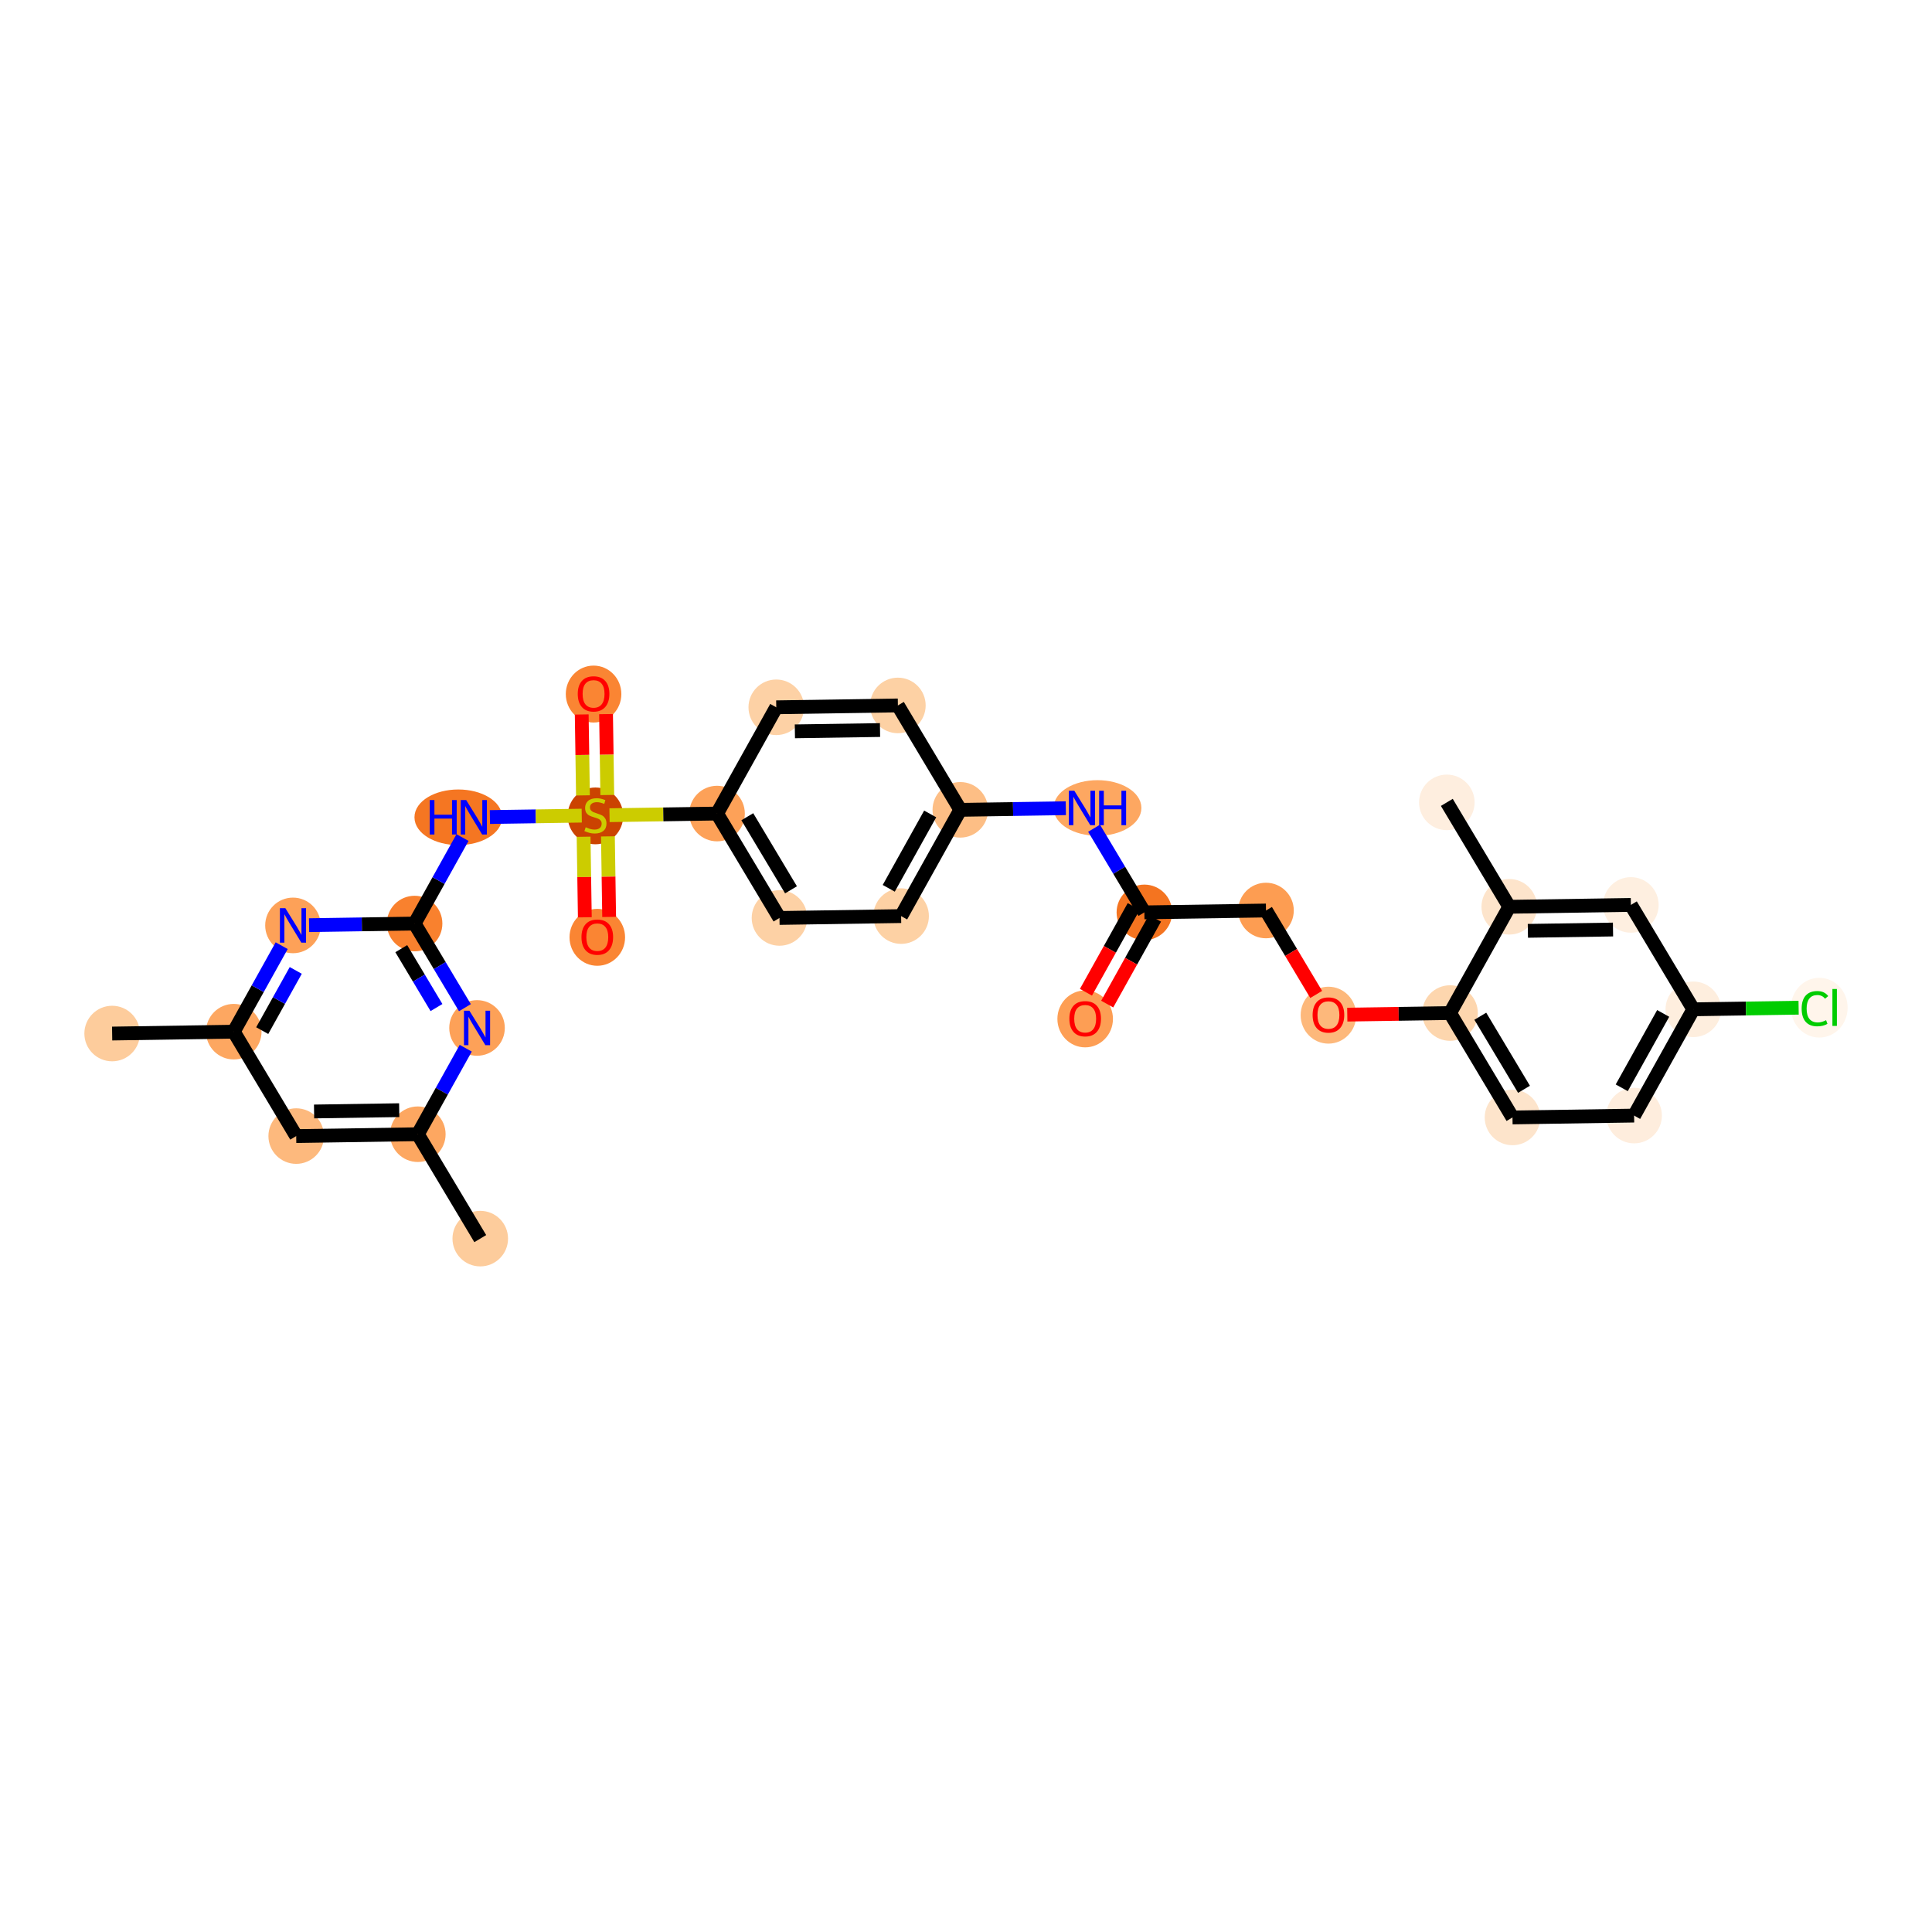 <?xml version='1.0' encoding='iso-8859-1'?>
<svg version='1.1' baseProfile='full'
              xmlns='http://www.w3.org/2000/svg'
                      xmlns:rdkit='http://www.rdkit.org/xml'
                      xmlns:xlink='http://www.w3.org/1999/xlink'
                  xml:space='preserve'
width='280px' height='280px' viewBox='0 0 280 280'>
<!-- END OF HEADER -->
<rect style='opacity:1.0;fill:#FFFFFF;stroke:none' width='280' height='280' x='0' y='0'> </rect>
<ellipse cx='69.603' cy='179.51' rx='3.526' ry='3.526'  style='fill:#FDCC9C;fill-rule:evenodd;stroke:#FDCC9C;stroke-width:1.0px;stroke-linecap:butt;stroke-linejoin:miter;stroke-opacity:1' />
<ellipse cx='60.555' cy='164.38' rx='3.526' ry='3.526'  style='fill:#FDA761;fill-rule:evenodd;stroke:#FDA761;stroke-width:1.0px;stroke-linecap:butt;stroke-linejoin:miter;stroke-opacity:1' />
<ellipse cx='42.928' cy='164.65' rx='3.526' ry='3.526'  style='fill:#FDB97D;fill-rule:evenodd;stroke:#FDB97D;stroke-width:1.0px;stroke-linecap:butt;stroke-linejoin:miter;stroke-opacity:1' />
<ellipse cx='33.88' cy='149.519' rx='3.526' ry='3.526'  style='fill:#FDA761;fill-rule:evenodd;stroke:#FDA761;stroke-width:1.0px;stroke-linecap:butt;stroke-linejoin:miter;stroke-opacity:1' />
<ellipse cx='16.253' cy='149.789' rx='3.526' ry='3.526'  style='fill:#FDCC9C;fill-rule:evenodd;stroke:#FDCC9C;stroke-width:1.0px;stroke-linecap:butt;stroke-linejoin:miter;stroke-opacity:1' />
<ellipse cx='42.46' cy='134.118' rx='3.526' ry='3.53'  style='fill:#FDA158;fill-rule:evenodd;stroke:#FDA158;stroke-width:1.0px;stroke-linecap:butt;stroke-linejoin:miter;stroke-opacity:1' />
<ellipse cx='60.087' cy='133.848' rx='3.526' ry='3.526'  style='fill:#F9812E;fill-rule:evenodd;stroke:#F9812E;stroke-width:1.0px;stroke-linecap:butt;stroke-linejoin:miter;stroke-opacity:1' />
<ellipse cx='66.421' cy='118.448' rx='5.854' ry='3.53'  style='fill:#F57622;fill-rule:evenodd;stroke:#F57622;stroke-width:1.0px;stroke-linecap:butt;stroke-linejoin:miter;stroke-opacity:1' />
<ellipse cx='86.294' cy='118.244' rx='3.526' ry='3.615'  style='fill:#CB4301;fill-rule:evenodd;stroke:#CB4301;stroke-width:1.0px;stroke-linecap:butt;stroke-linejoin:miter;stroke-opacity:1' />
<ellipse cx='86.565' cy='135.844' rx='3.526' ry='3.625'  style='fill:#FA8533;fill-rule:evenodd;stroke:#FA8533;stroke-width:1.0px;stroke-linecap:butt;stroke-linejoin:miter;stroke-opacity:1' />
<ellipse cx='86.025' cy='100.589' rx='3.526' ry='3.625'  style='fill:#FA8533;fill-rule:evenodd;stroke:#FA8533;stroke-width:1.0px;stroke-linecap:butt;stroke-linejoin:miter;stroke-opacity:1' />
<ellipse cx='103.922' cy='117.907' rx='3.526' ry='3.526'  style='fill:#FDA158;fill-rule:evenodd;stroke:#FDA158;stroke-width:1.0px;stroke-linecap:butt;stroke-linejoin:miter;stroke-opacity:1' />
<ellipse cx='112.969' cy='133.038' rx='3.526' ry='3.526'  style='fill:#FDD1A5;fill-rule:evenodd;stroke:#FDD1A5;stroke-width:1.0px;stroke-linecap:butt;stroke-linejoin:miter;stroke-opacity:1' />
<ellipse cx='130.597' cy='132.768' rx='3.526' ry='3.526'  style='fill:#FDD1A4;fill-rule:evenodd;stroke:#FDD1A4;stroke-width:1.0px;stroke-linecap:butt;stroke-linejoin:miter;stroke-opacity:1' />
<ellipse cx='139.176' cy='117.367' rx='3.526' ry='3.526'  style='fill:#FDBE85;fill-rule:evenodd;stroke:#FDBE85;stroke-width:1.0px;stroke-linecap:butt;stroke-linejoin:miter;stroke-opacity:1' />
<ellipse cx='159.057' cy='117.097' rx='5.864' ry='3.53'  style='fill:#FDA761;fill-rule:evenodd;stroke:#FDA761;stroke-width:1.0px;stroke-linecap:butt;stroke-linejoin:miter;stroke-opacity:1' />
<ellipse cx='165.851' cy='132.228' rx='3.526' ry='3.526'  style='fill:#F47420;fill-rule:evenodd;stroke:#F47420;stroke-width:1.0px;stroke-linecap:butt;stroke-linejoin:miter;stroke-opacity:1' />
<ellipse cx='157.271' cy='147.667' rx='3.526' ry='3.625'  style='fill:#FD9E54;fill-rule:evenodd;stroke:#FD9E54;stroke-width:1.0px;stroke-linecap:butt;stroke-linejoin:miter;stroke-opacity:1' />
<ellipse cx='183.478' cy='131.958' rx='3.526' ry='3.526'  style='fill:#FD9D52;fill-rule:evenodd;stroke:#FD9D52;stroke-width:1.0px;stroke-linecap:butt;stroke-linejoin:miter;stroke-opacity:1' />
<ellipse cx='192.526' cy='147.127' rx='3.526' ry='3.625'  style='fill:#FDB87B;fill-rule:evenodd;stroke:#FDB87B;stroke-width:1.0px;stroke-linecap:butt;stroke-linejoin:miter;stroke-opacity:1' />
<ellipse cx='210.153' cy='146.818' rx='3.526' ry='3.526'  style='fill:#FDD6AE;fill-rule:evenodd;stroke:#FDD6AE;stroke-width:1.0px;stroke-linecap:butt;stroke-linejoin:miter;stroke-opacity:1' />
<ellipse cx='219.201' cy='161.949' rx='3.526' ry='3.526'  style='fill:#FDE4CB;fill-rule:evenodd;stroke:#FDE4CB;stroke-width:1.0px;stroke-linecap:butt;stroke-linejoin:miter;stroke-opacity:1' />
<ellipse cx='236.828' cy='161.679' rx='3.526' ry='3.526'  style='fill:#FEEDDD;fill-rule:evenodd;stroke:#FEEDDD;stroke-width:1.0px;stroke-linecap:butt;stroke-linejoin:miter;stroke-opacity:1' />
<ellipse cx='245.408' cy='146.278' rx='3.526' ry='3.526'  style='fill:#FEEEDE;fill-rule:evenodd;stroke:#FEEEDE;stroke-width:1.0px;stroke-linecap:butt;stroke-linejoin:miter;stroke-opacity:1' />
<ellipse cx='263.663' cy='146.04' rx='3.61' ry='3.829'  style='fill:#FFF5EB;fill-rule:evenodd;stroke:#FFF5EB;stroke-width:1.0px;stroke-linecap:butt;stroke-linejoin:miter;stroke-opacity:1' />
<ellipse cx='236.36' cy='131.148' rx='3.526' ry='3.526'  style='fill:#FEEFE0;fill-rule:evenodd;stroke:#FEEFE0;stroke-width:1.0px;stroke-linecap:butt;stroke-linejoin:miter;stroke-opacity:1' />
<ellipse cx='218.733' cy='131.418' rx='3.526' ry='3.526'  style='fill:#FDE4CB;fill-rule:evenodd;stroke:#FDE4CB;stroke-width:1.0px;stroke-linecap:butt;stroke-linejoin:miter;stroke-opacity:1' />
<ellipse cx='209.685' cy='116.287' rx='3.526' ry='3.526'  style='fill:#FEEEDF;fill-rule:evenodd;stroke:#FEEEDF;stroke-width:1.0px;stroke-linecap:butt;stroke-linejoin:miter;stroke-opacity:1' />
<ellipse cx='130.129' cy='102.237' rx='3.526' ry='3.526'  style='fill:#FDD1A4;fill-rule:evenodd;stroke:#FDD1A4;stroke-width:1.0px;stroke-linecap:butt;stroke-linejoin:miter;stroke-opacity:1' />
<ellipse cx='112.502' cy='102.507' rx='3.526' ry='3.526'  style='fill:#FDD1A5;fill-rule:evenodd;stroke:#FDD1A5;stroke-width:1.0px;stroke-linecap:butt;stroke-linejoin:miter;stroke-opacity:1' />
<ellipse cx='69.135' cy='148.979' rx='3.526' ry='3.53'  style='fill:#FDA158;fill-rule:evenodd;stroke:#FDA158;stroke-width:1.0px;stroke-linecap:butt;stroke-linejoin:miter;stroke-opacity:1' />
<path class='bond-0 atom-0 atom-1' d='M 69.603,179.51 L 60.555,164.38' style='fill:none;fill-rule:evenodd;stroke:#000000;stroke-width:2.0px;stroke-linecap:butt;stroke-linejoin:miter;stroke-opacity:1' />
<path class='bond-1 atom-1 atom-2' d='M 60.555,164.38 L 42.928,164.65' style='fill:none;fill-rule:evenodd;stroke:#000000;stroke-width:2.0px;stroke-linecap:butt;stroke-linejoin:miter;stroke-opacity:1' />
<path class='bond-1 atom-1 atom-2' d='M 57.857,160.895 L 45.518,161.084' style='fill:none;fill-rule:evenodd;stroke:#000000;stroke-width:2.0px;stroke-linecap:butt;stroke-linejoin:miter;stroke-opacity:1' />
<path class='bond-30 atom-30 atom-1' d='M 67.499,151.916 L 64.027,158.148' style='fill:none;fill-rule:evenodd;stroke:#0000FF;stroke-width:2.0px;stroke-linecap:butt;stroke-linejoin:miter;stroke-opacity:1' />
<path class='bond-30 atom-30 atom-1' d='M 64.027,158.148 L 60.555,164.38' style='fill:none;fill-rule:evenodd;stroke:#000000;stroke-width:2.0px;stroke-linecap:butt;stroke-linejoin:miter;stroke-opacity:1' />
<path class='bond-2 atom-2 atom-3' d='M 42.928,164.65 L 33.88,149.519' style='fill:none;fill-rule:evenodd;stroke:#000000;stroke-width:2.0px;stroke-linecap:butt;stroke-linejoin:miter;stroke-opacity:1' />
<path class='bond-3 atom-3 atom-4' d='M 33.88,149.519 L 16.253,149.789' style='fill:none;fill-rule:evenodd;stroke:#000000;stroke-width:2.0px;stroke-linecap:butt;stroke-linejoin:miter;stroke-opacity:1' />
<path class='bond-4 atom-3 atom-5' d='M 33.88,149.519 L 37.352,143.287' style='fill:none;fill-rule:evenodd;stroke:#000000;stroke-width:2.0px;stroke-linecap:butt;stroke-linejoin:miter;stroke-opacity:1' />
<path class='bond-4 atom-3 atom-5' d='M 37.352,143.287 L 40.824,137.055' style='fill:none;fill-rule:evenodd;stroke:#0000FF;stroke-width:2.0px;stroke-linecap:butt;stroke-linejoin:miter;stroke-opacity:1' />
<path class='bond-4 atom-3 atom-5' d='M 38.002,149.365 L 40.432,145.003' style='fill:none;fill-rule:evenodd;stroke:#000000;stroke-width:2.0px;stroke-linecap:butt;stroke-linejoin:miter;stroke-opacity:1' />
<path class='bond-4 atom-3 atom-5' d='M 40.432,145.003 L 42.863,140.641' style='fill:none;fill-rule:evenodd;stroke:#0000FF;stroke-width:2.0px;stroke-linecap:butt;stroke-linejoin:miter;stroke-opacity:1' />
<path class='bond-5 atom-5 atom-6' d='M 44.794,134.083 L 52.441,133.965' style='fill:none;fill-rule:evenodd;stroke:#0000FF;stroke-width:2.0px;stroke-linecap:butt;stroke-linejoin:miter;stroke-opacity:1' />
<path class='bond-5 atom-5 atom-6' d='M 52.441,133.965 L 60.087,133.848' style='fill:none;fill-rule:evenodd;stroke:#000000;stroke-width:2.0px;stroke-linecap:butt;stroke-linejoin:miter;stroke-opacity:1' />
<path class='bond-6 atom-6 atom-7' d='M 60.087,133.848 L 63.559,127.616' style='fill:none;fill-rule:evenodd;stroke:#000000;stroke-width:2.0px;stroke-linecap:butt;stroke-linejoin:miter;stroke-opacity:1' />
<path class='bond-6 atom-6 atom-7' d='M 63.559,127.616 L 67.031,121.385' style='fill:none;fill-rule:evenodd;stroke:#0000FF;stroke-width:2.0px;stroke-linecap:butt;stroke-linejoin:miter;stroke-opacity:1' />
<path class='bond-29 atom-6 atom-30' d='M 60.087,133.848 L 63.733,139.945' style='fill:none;fill-rule:evenodd;stroke:#000000;stroke-width:2.0px;stroke-linecap:butt;stroke-linejoin:miter;stroke-opacity:1' />
<path class='bond-29 atom-6 atom-30' d='M 63.733,139.945 L 67.379,146.042' style='fill:none;fill-rule:evenodd;stroke:#0000FF;stroke-width:2.0px;stroke-linecap:butt;stroke-linejoin:miter;stroke-opacity:1' />
<path class='bond-29 atom-6 atom-30' d='M 58.155,137.487 L 60.707,141.755' style='fill:none;fill-rule:evenodd;stroke:#000000;stroke-width:2.0px;stroke-linecap:butt;stroke-linejoin:miter;stroke-opacity:1' />
<path class='bond-29 atom-6 atom-30' d='M 60.707,141.755 L 63.259,146.022' style='fill:none;fill-rule:evenodd;stroke:#0000FF;stroke-width:2.0px;stroke-linecap:butt;stroke-linejoin:miter;stroke-opacity:1' />
<path class='bond-7 atom-7 atom-8' d='M 71.001,118.412 L 77.656,118.31' style='fill:none;fill-rule:evenodd;stroke:#0000FF;stroke-width:2.0px;stroke-linecap:butt;stroke-linejoin:miter;stroke-opacity:1' />
<path class='bond-7 atom-7 atom-8' d='M 77.656,118.31 L 84.311,118.208' style='fill:none;fill-rule:evenodd;stroke:#CCCC00;stroke-width:2.0px;stroke-linecap:butt;stroke-linejoin:miter;stroke-opacity:1' />
<path class='bond-8 atom-8 atom-9' d='M 84.579,121.268 L 84.668,127.106' style='fill:none;fill-rule:evenodd;stroke:#CCCC00;stroke-width:2.0px;stroke-linecap:butt;stroke-linejoin:miter;stroke-opacity:1' />
<path class='bond-8 atom-8 atom-9' d='M 84.668,127.106 L 84.758,132.943' style='fill:none;fill-rule:evenodd;stroke:#FF0000;stroke-width:2.0px;stroke-linecap:butt;stroke-linejoin:miter;stroke-opacity:1' />
<path class='bond-8 atom-8 atom-9' d='M 88.104,121.214 L 88.194,127.052' style='fill:none;fill-rule:evenodd;stroke:#CCCC00;stroke-width:2.0px;stroke-linecap:butt;stroke-linejoin:miter;stroke-opacity:1' />
<path class='bond-8 atom-8 atom-9' d='M 88.194,127.052 L 88.283,132.889' style='fill:none;fill-rule:evenodd;stroke:#FF0000;stroke-width:2.0px;stroke-linecap:butt;stroke-linejoin:miter;stroke-opacity:1' />
<path class='bond-9 atom-8 atom-10' d='M 88.012,115.22 L 87.922,109.357' style='fill:none;fill-rule:evenodd;stroke:#CCCC00;stroke-width:2.0px;stroke-linecap:butt;stroke-linejoin:miter;stroke-opacity:1' />
<path class='bond-9 atom-8 atom-10' d='M 87.922,109.357 L 87.833,103.493' style='fill:none;fill-rule:evenodd;stroke:#FF0000;stroke-width:2.0px;stroke-linecap:butt;stroke-linejoin:miter;stroke-opacity:1' />
<path class='bond-9 atom-8 atom-10' d='M 84.487,115.274 L 84.397,109.411' style='fill:none;fill-rule:evenodd;stroke:#CCCC00;stroke-width:2.0px;stroke-linecap:butt;stroke-linejoin:miter;stroke-opacity:1' />
<path class='bond-9 atom-8 atom-10' d='M 84.397,109.411 L 84.307,103.547' style='fill:none;fill-rule:evenodd;stroke:#FF0000;stroke-width:2.0px;stroke-linecap:butt;stroke-linejoin:miter;stroke-opacity:1' />
<path class='bond-10 atom-8 atom-11' d='M 88.336,118.146 L 96.129,118.027' style='fill:none;fill-rule:evenodd;stroke:#CCCC00;stroke-width:2.0px;stroke-linecap:butt;stroke-linejoin:miter;stroke-opacity:1' />
<path class='bond-10 atom-8 atom-11' d='M 96.129,118.027 L 103.922,117.907' style='fill:none;fill-rule:evenodd;stroke:#000000;stroke-width:2.0px;stroke-linecap:butt;stroke-linejoin:miter;stroke-opacity:1' />
<path class='bond-11 atom-11 atom-12' d='M 103.922,117.907 L 112.969,133.038' style='fill:none;fill-rule:evenodd;stroke:#000000;stroke-width:2.0px;stroke-linecap:butt;stroke-linejoin:miter;stroke-opacity:1' />
<path class='bond-11 atom-11 atom-12' d='M 108.305,118.368 L 114.638,128.959' style='fill:none;fill-rule:evenodd;stroke:#000000;stroke-width:2.0px;stroke-linecap:butt;stroke-linejoin:miter;stroke-opacity:1' />
<path class='bond-31 atom-29 atom-11' d='M 112.502,102.507 L 103.922,117.907' style='fill:none;fill-rule:evenodd;stroke:#000000;stroke-width:2.0px;stroke-linecap:butt;stroke-linejoin:miter;stroke-opacity:1' />
<path class='bond-12 atom-12 atom-13' d='M 112.969,133.038 L 130.597,132.768' style='fill:none;fill-rule:evenodd;stroke:#000000;stroke-width:2.0px;stroke-linecap:butt;stroke-linejoin:miter;stroke-opacity:1' />
<path class='bond-13 atom-13 atom-14' d='M 130.597,132.768 L 139.176,117.367' style='fill:none;fill-rule:evenodd;stroke:#000000;stroke-width:2.0px;stroke-linecap:butt;stroke-linejoin:miter;stroke-opacity:1' />
<path class='bond-13 atom-13 atom-14' d='M 128.803,128.742 L 134.809,117.961' style='fill:none;fill-rule:evenodd;stroke:#000000;stroke-width:2.0px;stroke-linecap:butt;stroke-linejoin:miter;stroke-opacity:1' />
<path class='bond-14 atom-14 atom-15' d='M 139.176,117.367 L 146.823,117.25' style='fill:none;fill-rule:evenodd;stroke:#000000;stroke-width:2.0px;stroke-linecap:butt;stroke-linejoin:miter;stroke-opacity:1' />
<path class='bond-14 atom-14 atom-15' d='M 146.823,117.25 L 154.469,117.133' style='fill:none;fill-rule:evenodd;stroke:#0000FF;stroke-width:2.0px;stroke-linecap:butt;stroke-linejoin:miter;stroke-opacity:1' />
<path class='bond-27 atom-14 atom-28' d='M 139.176,117.367 L 130.129,102.237' style='fill:none;fill-rule:evenodd;stroke:#000000;stroke-width:2.0px;stroke-linecap:butt;stroke-linejoin:miter;stroke-opacity:1' />
<path class='bond-15 atom-15 atom-16' d='M 158.56,120.034 L 162.205,126.131' style='fill:none;fill-rule:evenodd;stroke:#0000FF;stroke-width:2.0px;stroke-linecap:butt;stroke-linejoin:miter;stroke-opacity:1' />
<path class='bond-15 atom-15 atom-16' d='M 162.205,126.131 L 165.851,132.228' style='fill:none;fill-rule:evenodd;stroke:#000000;stroke-width:2.0px;stroke-linecap:butt;stroke-linejoin:miter;stroke-opacity:1' />
<path class='bond-16 atom-16 atom-17' d='M 164.311,131.37 L 160.847,137.588' style='fill:none;fill-rule:evenodd;stroke:#000000;stroke-width:2.0px;stroke-linecap:butt;stroke-linejoin:miter;stroke-opacity:1' />
<path class='bond-16 atom-16 atom-17' d='M 160.847,137.588 L 157.383,143.805' style='fill:none;fill-rule:evenodd;stroke:#FF0000;stroke-width:2.0px;stroke-linecap:butt;stroke-linejoin:miter;stroke-opacity:1' />
<path class='bond-16 atom-16 atom-17' d='M 167.391,133.086 L 163.927,139.304' style='fill:none;fill-rule:evenodd;stroke:#000000;stroke-width:2.0px;stroke-linecap:butt;stroke-linejoin:miter;stroke-opacity:1' />
<path class='bond-16 atom-16 atom-17' d='M 163.927,139.304 L 160.463,145.521' style='fill:none;fill-rule:evenodd;stroke:#FF0000;stroke-width:2.0px;stroke-linecap:butt;stroke-linejoin:miter;stroke-opacity:1' />
<path class='bond-17 atom-16 atom-18' d='M 165.851,132.228 L 183.478,131.958' style='fill:none;fill-rule:evenodd;stroke:#000000;stroke-width:2.0px;stroke-linecap:butt;stroke-linejoin:miter;stroke-opacity:1' />
<path class='bond-18 atom-18 atom-19' d='M 183.478,131.958 L 187.116,138.041' style='fill:none;fill-rule:evenodd;stroke:#000000;stroke-width:2.0px;stroke-linecap:butt;stroke-linejoin:miter;stroke-opacity:1' />
<path class='bond-18 atom-18 atom-19' d='M 187.116,138.041 L 190.753,144.123' style='fill:none;fill-rule:evenodd;stroke:#FF0000;stroke-width:2.0px;stroke-linecap:butt;stroke-linejoin:miter;stroke-opacity:1' />
<path class='bond-19 atom-19 atom-20' d='M 195.258,147.047 L 202.706,146.933' style='fill:none;fill-rule:evenodd;stroke:#FF0000;stroke-width:2.0px;stroke-linecap:butt;stroke-linejoin:miter;stroke-opacity:1' />
<path class='bond-19 atom-19 atom-20' d='M 202.706,146.933 L 210.153,146.818' style='fill:none;fill-rule:evenodd;stroke:#000000;stroke-width:2.0px;stroke-linecap:butt;stroke-linejoin:miter;stroke-opacity:1' />
<path class='bond-20 atom-20 atom-21' d='M 210.153,146.818 L 219.201,161.949' style='fill:none;fill-rule:evenodd;stroke:#000000;stroke-width:2.0px;stroke-linecap:butt;stroke-linejoin:miter;stroke-opacity:1' />
<path class='bond-20 atom-20 atom-21' d='M 214.536,147.279 L 220.87,157.87' style='fill:none;fill-rule:evenodd;stroke:#000000;stroke-width:2.0px;stroke-linecap:butt;stroke-linejoin:miter;stroke-opacity:1' />
<path class='bond-32 atom-26 atom-20' d='M 218.733,131.418 L 210.153,146.818' style='fill:none;fill-rule:evenodd;stroke:#000000;stroke-width:2.0px;stroke-linecap:butt;stroke-linejoin:miter;stroke-opacity:1' />
<path class='bond-21 atom-21 atom-22' d='M 219.201,161.949 L 236.828,161.679' style='fill:none;fill-rule:evenodd;stroke:#000000;stroke-width:2.0px;stroke-linecap:butt;stroke-linejoin:miter;stroke-opacity:1' />
<path class='bond-22 atom-22 atom-23' d='M 236.828,161.679 L 245.408,146.278' style='fill:none;fill-rule:evenodd;stroke:#000000;stroke-width:2.0px;stroke-linecap:butt;stroke-linejoin:miter;stroke-opacity:1' />
<path class='bond-22 atom-22 atom-23' d='M 235.035,157.653 L 241.041,146.873' style='fill:none;fill-rule:evenodd;stroke:#000000;stroke-width:2.0px;stroke-linecap:butt;stroke-linejoin:miter;stroke-opacity:1' />
<path class='bond-23 atom-23 atom-24' d='M 245.408,146.278 L 253.038,146.161' style='fill:none;fill-rule:evenodd;stroke:#000000;stroke-width:2.0px;stroke-linecap:butt;stroke-linejoin:miter;stroke-opacity:1' />
<path class='bond-23 atom-23 atom-24' d='M 253.038,146.161 L 260.669,146.045' style='fill:none;fill-rule:evenodd;stroke:#00CC00;stroke-width:2.0px;stroke-linecap:butt;stroke-linejoin:miter;stroke-opacity:1' />
<path class='bond-24 atom-23 atom-25' d='M 245.408,146.278 L 236.36,131.148' style='fill:none;fill-rule:evenodd;stroke:#000000;stroke-width:2.0px;stroke-linecap:butt;stroke-linejoin:miter;stroke-opacity:1' />
<path class='bond-25 atom-25 atom-26' d='M 236.36,131.148 L 218.733,131.418' style='fill:none;fill-rule:evenodd;stroke:#000000;stroke-width:2.0px;stroke-linecap:butt;stroke-linejoin:miter;stroke-opacity:1' />
<path class='bond-25 atom-25 atom-26' d='M 233.77,134.714 L 221.431,134.903' style='fill:none;fill-rule:evenodd;stroke:#000000;stroke-width:2.0px;stroke-linecap:butt;stroke-linejoin:miter;stroke-opacity:1' />
<path class='bond-26 atom-26 atom-27' d='M 218.733,131.418 L 209.685,116.287' style='fill:none;fill-rule:evenodd;stroke:#000000;stroke-width:2.0px;stroke-linecap:butt;stroke-linejoin:miter;stroke-opacity:1' />
<path class='bond-28 atom-28 atom-29' d='M 130.129,102.237 L 112.502,102.507' style='fill:none;fill-rule:evenodd;stroke:#000000;stroke-width:2.0px;stroke-linecap:butt;stroke-linejoin:miter;stroke-opacity:1' />
<path class='bond-28 atom-28 atom-29' d='M 127.539,105.803 L 115.2,105.992' style='fill:none;fill-rule:evenodd;stroke:#000000;stroke-width:2.0px;stroke-linecap:butt;stroke-linejoin:miter;stroke-opacity:1' />
<path  class='atom-5' d='M 41.357 131.622
L 42.993 134.266
Q 43.155 134.527, 43.416 135
Q 43.677 135.472, 43.691 135.5
L 43.691 131.622
L 44.354 131.622
L 44.354 136.615
L 43.67 136.615
L 41.914 133.723
Q 41.709 133.385, 41.491 132.997
Q 41.279 132.609, 41.216 132.489
L 41.216 136.615
L 40.567 136.615
L 40.567 131.622
L 41.357 131.622
' fill='#0000FF'/>
<path  class='atom-7' d='M 62.282 115.951
L 62.959 115.951
L 62.959 118.074
L 65.512 118.074
L 65.512 115.951
L 66.189 115.951
L 66.189 120.944
L 65.512 120.944
L 65.512 118.638
L 62.959 118.638
L 62.959 120.944
L 62.282 120.944
L 62.282 115.951
' fill='#0000FF'/>
<path  class='atom-7' d='M 67.564 115.951
L 69.2 118.596
Q 69.362 118.857, 69.623 119.329
Q 69.884 119.801, 69.898 119.83
L 69.898 115.951
L 70.561 115.951
L 70.561 120.944
L 69.877 120.944
L 68.121 118.053
Q 67.916 117.714, 67.698 117.326
Q 67.486 116.938, 67.423 116.819
L 67.423 120.944
L 66.774 120.944
L 66.774 115.951
L 67.564 115.951
' fill='#0000FF'/>
<path  class='atom-8' d='M 84.884 119.891
Q 84.941 119.912, 85.173 120.011
Q 85.406 120.11, 85.66 120.173
Q 85.921 120.23, 86.175 120.23
Q 86.647 120.23, 86.922 120.004
Q 87.197 119.771, 87.197 119.369
Q 87.197 119.094, 87.056 118.925
Q 86.922 118.756, 86.711 118.664
Q 86.499 118.572, 86.146 118.467
Q 85.702 118.333, 85.434 118.206
Q 85.173 118.079, 84.983 117.811
Q 84.799 117.543, 84.799 117.092
Q 84.799 116.464, 85.223 116.076
Q 85.653 115.688, 86.499 115.688
Q 87.077 115.688, 87.733 115.963
L 87.571 116.506
Q 86.972 116.259, 86.52 116.259
Q 86.034 116.259, 85.766 116.464
Q 85.498 116.661, 85.505 117.007
Q 85.505 117.275, 85.639 117.437
Q 85.78 117.599, 85.977 117.691
Q 86.182 117.783, 86.52 117.888
Q 86.972 118.029, 87.239 118.17
Q 87.507 118.311, 87.698 118.601
Q 87.895 118.883, 87.895 119.369
Q 87.895 120.06, 87.43 120.434
Q 86.972 120.801, 86.203 120.801
Q 85.759 120.801, 85.42 120.702
Q 85.089 120.61, 84.694 120.448
L 84.884 119.891
' fill='#CCCC00'/>
<path  class='atom-9' d='M 84.273 135.819
Q 84.273 134.62, 84.865 133.95
Q 85.457 133.28, 86.565 133.28
Q 87.672 133.28, 88.264 133.95
Q 88.856 134.62, 88.856 135.819
Q 88.856 137.032, 88.257 137.723
Q 87.658 138.407, 86.565 138.407
Q 85.465 138.407, 84.865 137.723
Q 84.273 137.039, 84.273 135.819
M 86.565 137.843
Q 87.326 137.843, 87.735 137.335
Q 88.151 136.82, 88.151 135.819
Q 88.151 134.839, 87.735 134.345
Q 87.326 133.844, 86.565 133.844
Q 85.803 133.844, 85.387 134.338
Q 84.978 134.832, 84.978 135.819
Q 84.978 136.827, 85.387 137.335
Q 85.803 137.843, 86.565 137.843
' fill='#FF0000'/>
<path  class='atom-10' d='M 83.733 100.564
Q 83.733 99.365, 84.325 98.696
Q 84.917 98.026, 86.025 98.026
Q 87.132 98.026, 87.724 98.696
Q 88.316 99.365, 88.316 100.564
Q 88.316 101.777, 87.717 102.468
Q 87.118 103.152, 86.025 103.152
Q 84.924 103.152, 84.325 102.468
Q 83.733 101.784, 83.733 100.564
M 86.025 102.588
Q 86.786 102.588, 87.195 102.08
Q 87.611 101.566, 87.611 100.564
Q 87.611 99.584, 87.195 99.091
Q 86.786 98.59, 86.025 98.59
Q 85.263 98.59, 84.847 99.083
Q 84.438 99.577, 84.438 100.564
Q 84.438 101.573, 84.847 102.08
Q 85.263 102.588, 86.025 102.588
' fill='#FF0000'/>
<path  class='atom-15' d='M 155.7 114.601
L 157.336 117.245
Q 157.498 117.506, 157.759 117.979
Q 158.02 118.451, 158.034 118.479
L 158.034 114.601
L 158.697 114.601
L 158.697 119.594
L 158.013 119.594
L 156.257 116.702
Q 156.053 116.364, 155.834 115.976
Q 155.622 115.588, 155.559 115.468
L 155.559 119.594
L 154.91 119.594
L 154.91 114.601
L 155.7 114.601
' fill='#0000FF'/>
<path  class='atom-15' d='M 159.296 114.601
L 159.973 114.601
L 159.973 116.724
L 162.526 116.724
L 162.526 114.601
L 163.203 114.601
L 163.203 119.594
L 162.526 119.594
L 162.526 117.288
L 159.973 117.288
L 159.973 119.594
L 159.296 119.594
L 159.296 114.601
' fill='#0000FF'/>
<path  class='atom-17' d='M 154.98 147.643
Q 154.98 146.444, 155.572 145.774
Q 156.164 145.104, 157.271 145.104
Q 158.378 145.104, 158.971 145.774
Q 159.563 146.444, 159.563 147.643
Q 159.563 148.856, 158.964 149.547
Q 158.364 150.231, 157.271 150.231
Q 156.171 150.231, 155.572 149.547
Q 154.98 148.863, 154.98 147.643
M 157.271 149.667
Q 158.033 149.667, 158.442 149.159
Q 158.858 148.644, 158.858 147.643
Q 158.858 146.663, 158.442 146.169
Q 158.033 145.668, 157.271 145.668
Q 156.51 145.668, 156.094 146.162
Q 155.685 146.655, 155.685 147.643
Q 155.685 148.651, 156.094 149.159
Q 156.51 149.667, 157.271 149.667
' fill='#FF0000'/>
<path  class='atom-19' d='M 190.234 147.103
Q 190.234 145.904, 190.826 145.234
Q 191.419 144.564, 192.526 144.564
Q 193.633 144.564, 194.225 145.234
Q 194.818 145.904, 194.818 147.103
Q 194.818 148.316, 194.218 149.007
Q 193.619 149.691, 192.526 149.691
Q 191.426 149.691, 190.826 149.007
Q 190.234 148.323, 190.234 147.103
M 192.526 149.126
Q 193.287 149.126, 193.696 148.619
Q 194.113 148.104, 194.113 147.103
Q 194.113 146.122, 193.696 145.629
Q 193.287 145.128, 192.526 145.128
Q 191.764 145.128, 191.348 145.622
Q 190.939 146.115, 190.939 147.103
Q 190.939 148.111, 191.348 148.619
Q 191.764 149.126, 192.526 149.126
' fill='#FF0000'/>
<path  class='atom-24' d='M 261.11 146.181
Q 261.11 144.94, 261.688 144.291
Q 262.273 143.635, 263.381 143.635
Q 264.41 143.635, 264.96 144.362
L 264.495 144.743
Q 264.093 144.214, 263.381 144.214
Q 262.626 144.214, 262.224 144.721
Q 261.829 145.222, 261.829 146.181
Q 261.829 147.168, 262.238 147.676
Q 262.654 148.184, 263.458 148.184
Q 264.008 148.184, 264.65 147.852
L 264.847 148.381
Q 264.586 148.55, 264.192 148.649
Q 263.797 148.748, 263.359 148.748
Q 262.273 148.748, 261.688 148.085
Q 261.11 147.422, 261.11 146.181
' fill='#00CC00'/>
<path  class='atom-24' d='M 265.567 143.332
L 266.215 143.332
L 266.215 148.684
L 265.567 148.684
L 265.567 143.332
' fill='#00CC00'/>
<path  class='atom-30' d='M 68.031 146.483
L 69.667 149.127
Q 69.83 149.388, 70.091 149.86
Q 70.351 150.333, 70.365 150.361
L 70.365 146.483
L 71.028 146.483
L 71.028 151.475
L 70.344 151.475
L 68.588 148.584
Q 68.384 148.245, 68.165 147.858
Q 67.954 147.47, 67.89 147.35
L 67.89 151.475
L 67.242 151.475
L 67.242 146.483
L 68.031 146.483
' fill='#0000FF'/>
</svg>
